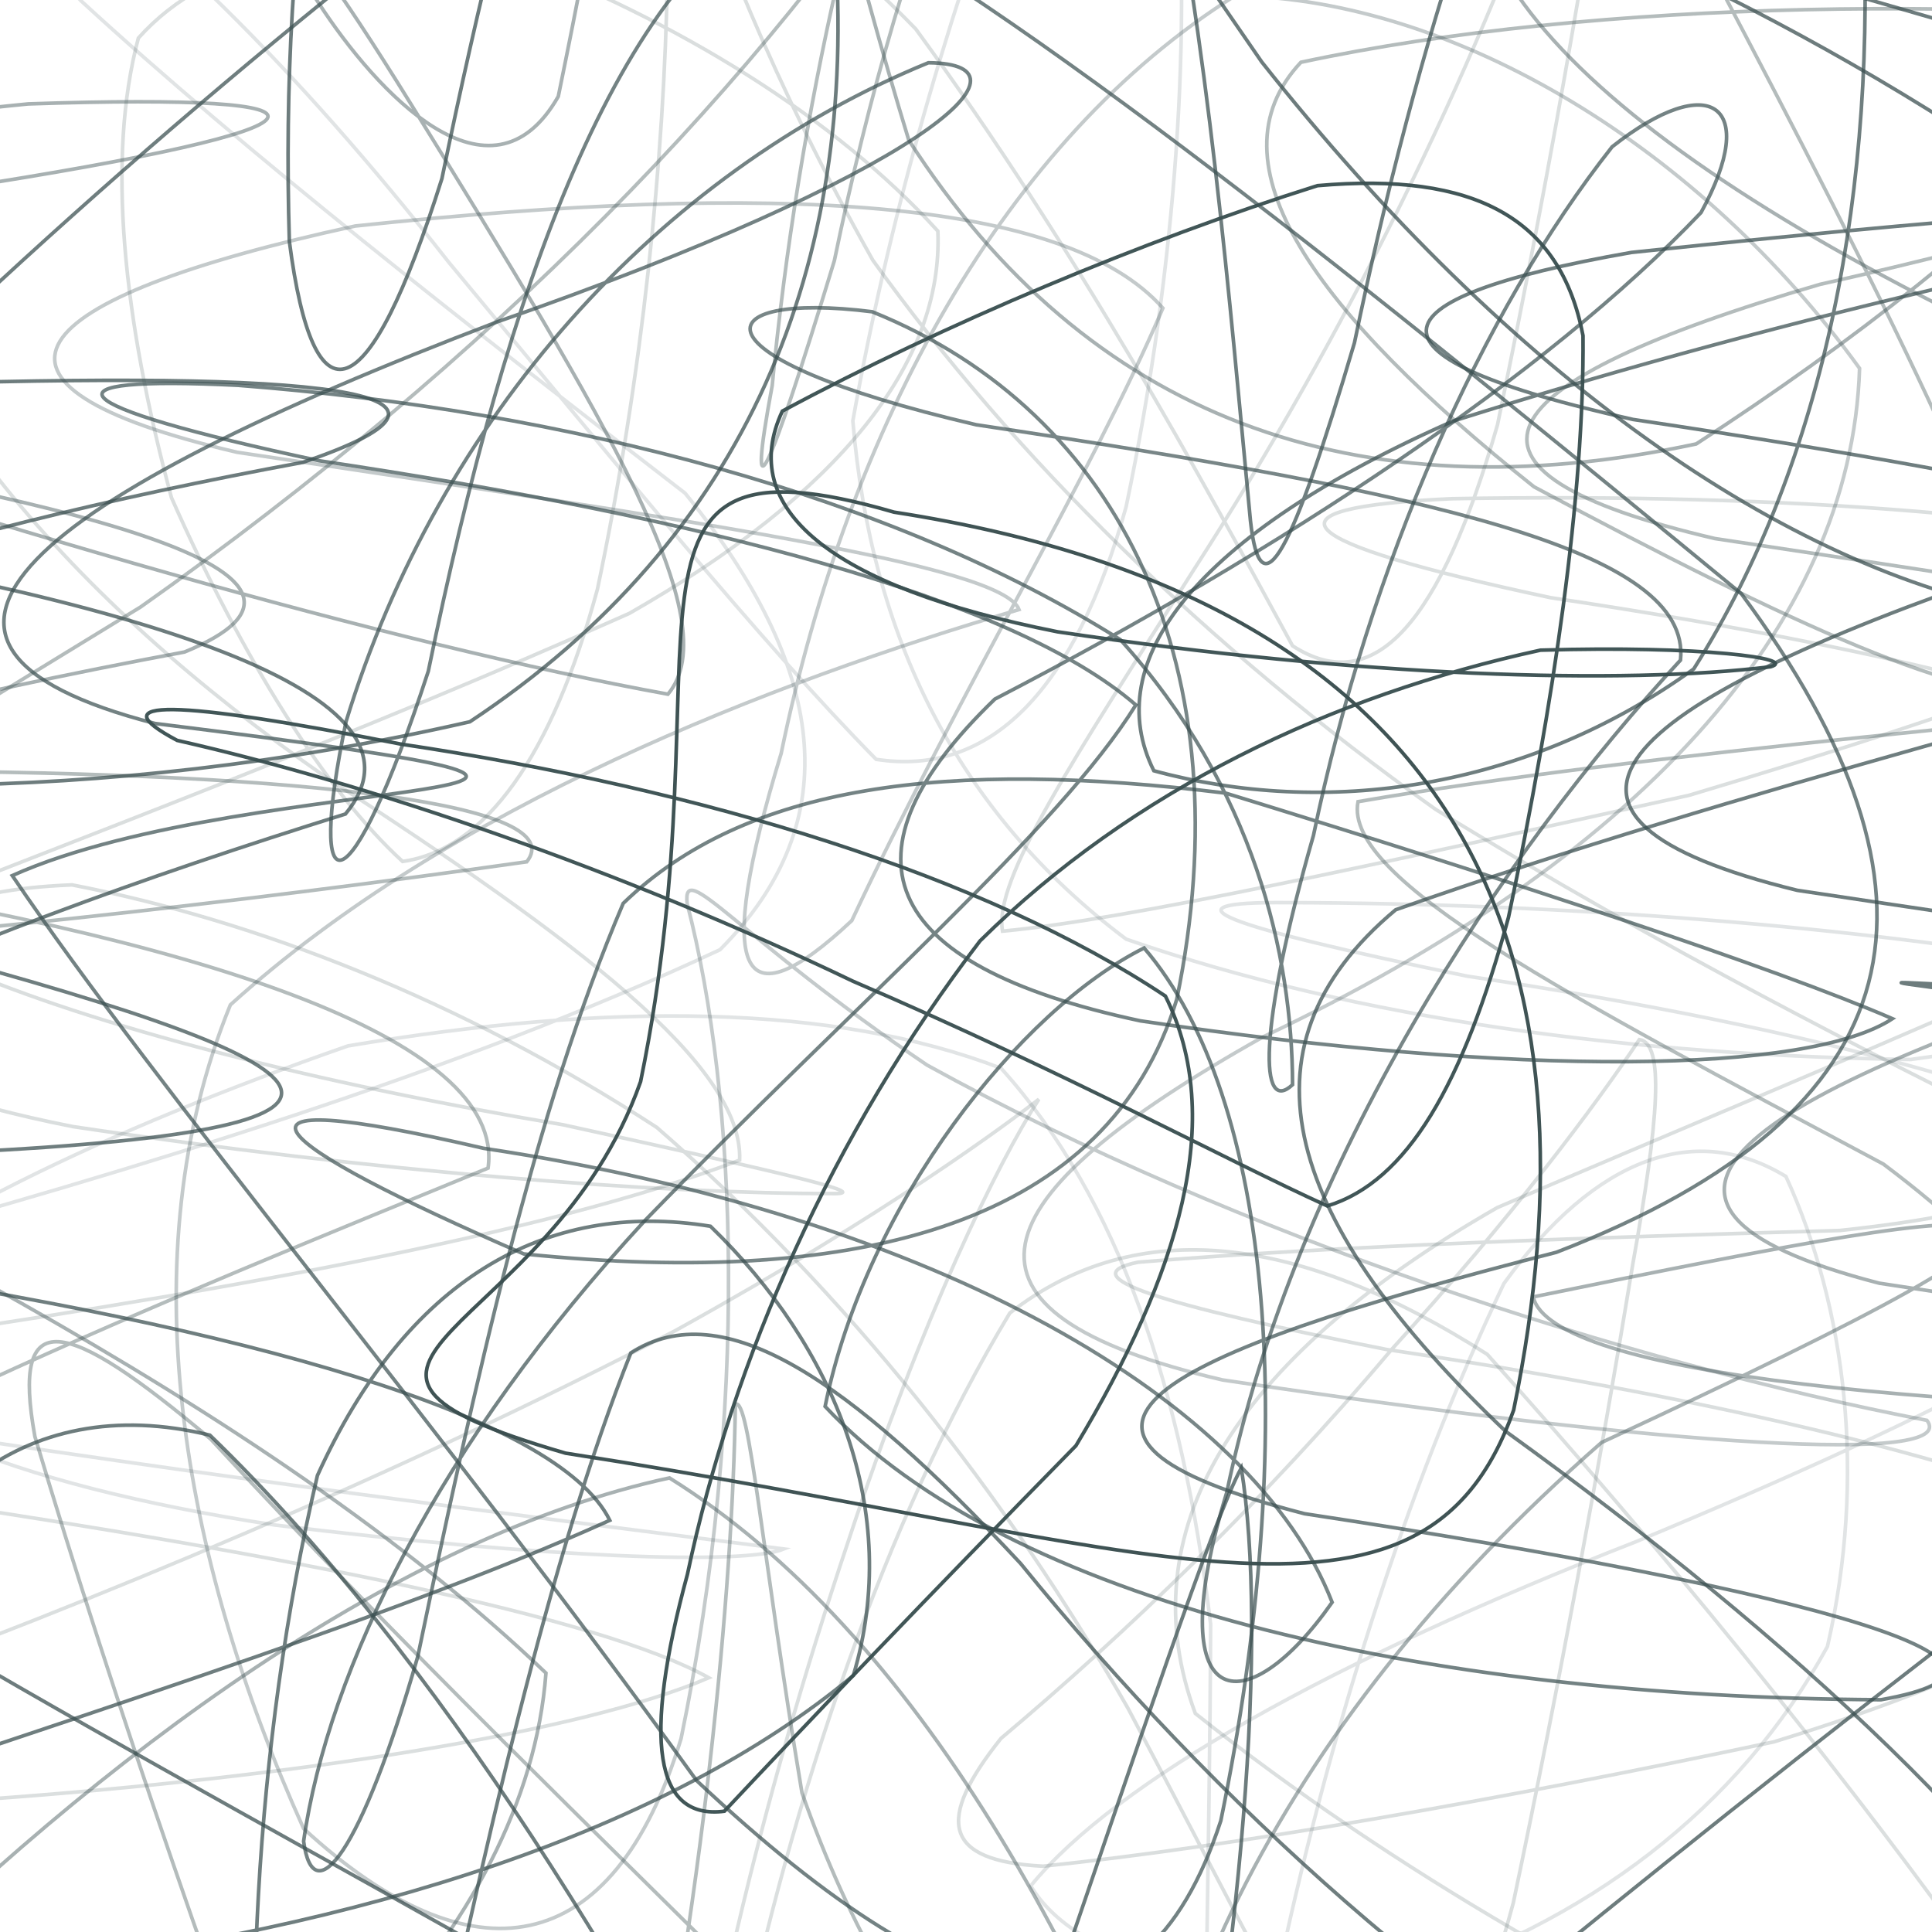 <svg xmlns="http://www.w3.org/2000/svg" version="1.1" xmlns:xlink="http://www.w3.org/1999/xlink" xmlns:svgjs="http://svgjs.dev/svgjs" viewBox="0 0 800 800"><g fill="none" stroke-width="1.5" stroke="#3a4f50" stroke-linecap="round"><path d="M778.19 531.35C994.71 564.21 1099.4 582.24 1009.07 584.77 801.86 585.54 642.09 568.93 634.86 537.02 852.09 492.53 901.68 486.66 663.17 597.3 526.29 717.03 464.45 853.77 469.11 973.21 525.54 1037.6 594.24 1025.94 647.76 935.23 700.78 747.73 670.68 762.98 624.15 991.89 591.29 1092.53 554.46 1080.99 508.32 969.91 454.67 811.61 379.45 675.83 277.21 611.98 166.73 635.86 43.92 724.25 -63.15 832.38 -118.45 928.89 -103.8 973.79 -9.98 960.62 114 897.11 217.95 799.85 226.07 692.78 110.44 581.9 -82.97 487.46 -242.32 413.6 -259.17 351.96 -118.11 306.29 76.41 269.98 154.06 238.15 42.71 207.43 -173.8 174.57 -301.09 141.71 -223.74 108.26 -18.83 78.12 147.18 52.45 150.21 38.34 11.67 43.03 -162.02 59.94 -237.41 100.26 -174.58 160.49 -10.94 216.92 163.87 267 276.58 287.45 301.69 257.57 251.05 173.71 170.1 43 42.9 -162.59 175.05 138.1 231.17 39.95 264.03 -119.79 281.69 -251.48 290.46 -293.25 306.79 -231.61 329.94 -94.19 376.3 58.02 450.18 172.83 561.25 213.98 702.37 183.82 833.97 98.61 931.78 0.83 949.74 -75.82 880.1 -121.2 744.24 -118.46 614.81 -76.84 586.21 -5.13 691.06 81.03 888.85 166.44 1051.48 255.29 1067.15 331.69 913.81 392.9 721.59 452.35 650.9 498.48 778.19 531.35Q778.19 531.35 778.19 531.35" opacity="0.44"></path><path d="M744.19 368.66C946.66 399.17 1061.87 413.6 1009.08 413.79 741.19 410.67 720.3 394.19 922.9 426.9 976.53 483.05 924.18 569.92 800.78 683.95 645.96 803.54 515.1 914.23 432.7 986.81 399.04 1000.59 406.33 947.99 430.99 840.2 471.7 721.36 502.32 629.24 513.99 607.84 524.86 675.39 515.15 809.82 484.64 957.89 454.12 1054.69 404.25 1055.4 335.83 966.04 266.62 824.12 180.49 684.7 86.91 594.27 9.36 575.27 -48.16 623.03 -61.53 709.09 -26.17 810.48 60.87 887.86 175.71 923.93 259.12 918.95 275.28 872.65 189.88 800.89 28.37 710.16 -144.71 618.23 -233.9 535.56 -185.22 455.13 -23.54 389.13 143.04 337.06 184.05 287.58 62.66 248.08 -139.8 217.57 -264.44 187.05 -212.23 166.97 -32.31 158.89 147.1 153.41 206.16 163.91 125.43 191.45 -36.01 221.24 -165.47 262.92 -192.78 306.62 -110 331.36 41.5 333.87 194.56 298.87 309.48 222.81 355.72 109.26 345.67 -23.89 291.79 -141.73 228.39 -216.87 178.37 -220.25 133.99 -152.2 115.83 -30.16 119.82 99.98 129.88 177.58 152.48 170.71 182.99 73.95 213.51 -74.11 250.49 -202.38 297.97 -258.18 351.53 -225.02 425.19 -115.54 522.46 25.65 625.36 155.82 739.01 235.8 839.91 253.8 896.99 213 894.56 138.49 819.63 58.91 706.57 -15.13 591.24 -58.2 540.23 -67.33 599.32 -49.29 756.14 -6.51 939.96 48.66 1043.05 114.86 1001.36 179.55 833.72 235.62 665.58 292.98 619.55 338.14 744.19 368.66Q744.19 368.66 744.19 368.66" opacity="0.74"></path><path d="M710.19 223.02C898.08 251.19 1019.94 270.03 1001.52 282.2 859.27 297.28 680.24 311.64 562.33 331.95 556.03 364.14 649.43 412.38 779.87 482.02 892.96 567.03 932.42 669.53 893.58 778.55 792.23 872.63 663.97 940.28 543.5 961.68 439.46 932.11 370.91 852.75 332.08 742.37 315.26 641.63 310.31 578.13 304.49 581.5 303.49 658.7 291.11 787.58 262.94 923.89 234.78 1016.27 192.16 1027.51 140.04 959.08 92.73 836.73 46.44 701.81 14.45 594.84 4.47 539.85 26.64 544.82 87.27 595.92 164.33 679.51 252.15 763.9 316.58 828.34 318.51 869.58 245.65 875.02 103.23 850.58 -56.52 802.72 -175.19 740.28 -189.53 674.49 -92.27 602.65 70.73 537.59 202.1 483.68 209.65 429.76 82.08 388.02 -105.8 359.84 -226.66 331.68 -197.29 318.42 -45.8 319.22 133.96 319.99 236.47 333.81 218.11 356.85 98.36 373.83 -44.93 389.89 -137.96 394.34 -147.69 375.38 -69.23 329.52 58.18 251.37 201.84 150.01 317.41 32.22 388.85 -80.68 418.16 -161.12 412.76 -191.36 392.41 -157.03 357.38 -70.72 330.37 48.15 319.75 159.65 309.06 217.22 317.33 200.29 345.49 107.95 373.66 -28.36 420.4 -151.55 484.2 -217.89 547.95 -210.41 626.19 -130.89 710.03 -9.51 779.2 121.51 830.98 226.13 845.09 285.04 817.05 292.98 741.92 258.73 635.18 201.56 544.68 129.46 499.61 67.39 538.67 25.79 661.03 -0.43 829.59 -2.29 969.99 14.32 1008.99 42.83 922.51 79.71 753.62 117.75 613 158.7 589.33 194.85 710.19 223.02Q710.19 223.02 710.19 223.02" opacity="0.38"></path><path d="M676.19 173.69C849.05 199.51 973.77 226.14 985.3 255.28 882.98 287.13 720.93 326.38 577.94 376.7 508.67 434.46 533.17 506.83 623.4 592.63 744.21 679.88 839.81 769.31 882.26 848.06 868.7 901.17 803.92 920.8 712.39 897.27 603.97 837.75 503.96 747.54 422.6 647.4 351.28 570.79 299.31 535.76 261.21 560.22 227.98 643.56 200.13 765.39 174.31 889.89 148.49 977.27 125.92 997.26 110.46 948.45 99.87 847.63 104.87 724.13 131.44 610.97 168.06 530.16 225.55 496.65 294.18 507.77 345.91 557.8 373.62 625.99 353.35 693.78 277.06 757.47 150.84 798.89 3.14 815.77 -113.96 814.35 -161.61 793.03 -111.26 759.58 12.78 716.69 160.15 671.34 252.5 629.53 231 585.83 101.05 549.78 -71.8 523.96 -187.78 498.14 -178.57 483.77 -57.32 478.77 176.28 471.08 159.66 446.53 -18.72 397.57 -99.17 340.9 -107.41 262.41 -51.13 164.89 53.15 63.26 173.5 -35.54 283.12 -112.47 377.64 -150.48 441.63 -140.13 480.1 -78.26 500.14 15.95 509.17 124.76 517.78 215.62 522 254.48 535.03 229.29 560.85 141.94 586.67 17.44 624.06 -99.16 668.53 -172.56 708.61 -187.07 746.55 -137.36 771.26 -41.83 777.53 77.23 756.06 190.6 701.33 277.01 631.51 327.42 548.23 338.41 477.78 319.15 455.34 274.23 494.2 221.88 601.53 174.42 747.16 128.41 889.6 98.56 969.24 85.54 949.52 79.97 834.04 87.68 675.47 104.54 564.19 124.08 560.21 147.87 676.19 173.69Q676.19 173.69 676.19 173.69" opacity="0.73"></path><path d="M642.25 247.52C799.69 270.99 923.64 303.01 959.67 343.55 897.55 385.36 765.36 437.61 619.97 500.05 508.92 563.67 467.49 635.25 494.95 709.5 577.19 775 676.37 830.78 760.4 866.4 818.82 875.87 833.38 854.19 810.35 799.96 757.47 726.92 687.74 640.93 615.82 560.79 538.25 511.26 471.03 502.52 418.14 543.71 366.2 629.8 328.2 743.24 304.73 855.9 281.25 937.74 273.42 964.61 281.1 933.61 289.72 855.06 314.24 748.3 351.13 638.58 382.38 543.86 413.45 481.23 430.16 455.19 417.01 465.29 368.75 501.64 279.56 551.03 164.78 610.77 37.76 663.54 -68.91 702.47 -120.81 733.17 -100.43 746.5 -6.58 745.08 121.59 735.91 240.42 717.62 293.49 694.72 248.4 669.53 119.69 644.1 -37.74 620.62 -147.79 597.15 -155.77 576.75 -64.98 557.67 82.94 536.31 223.95 511.9 306.27 480.39 307.8 441.14 238.77 389.15 135.63 322.28 27.34 247.17 -44.47 160.7 -65.69 70.2 -38.83 -9.94 27.95 -74.12 114 -108.67 213.05 -107.07 304.15 -65.49 379.21 12.02 446.73 104.54 497.46 197.94 535.21 267.42 569.12 289.37 596.61 257.74 620.08 175.9 643.56 63.24 661.9 -45.44 672.26 -122.47 678.79 -154.6 670.76 -132.5 643.92 -65.77 609.54 31.57 557.1 138.61 494.22 236.09 444.34 314.76 411.24 364.27 415.13 385.57 467.09 380.71 566.74 358.62 699.46 329.3 827.04 291.23 917.15 258.3 932.84 235.36 867.75 213.59 740.11 204.04 601.23 206.5 519.48 210.22 532.18 224.04 642.19 247.51Q642.25 247.52 642.25 247.52" opacity="0.18"></path><path d="M607.57 404.21C749.24 425.34 869.31 456.75 924.21 497.1 899.79 537.16 805.5 585.19 677.57 638.32 550.95 687.92 462.32 737.48 426.8 780.9 445.39 811.84 503.09 827.43 576.88 821.64 657.51 796.56 720.02 748.68 756.7 681.79 772.95 611.24 764.4 541.48 739.51 487.15 702.54 464.6 661.14 478.31 622.74 531.47 581.89 617.06 549.39 720.96 528.27 821.79 507.15 897.55 498.39 929.44 499.4 914.01 497.96 857.26 500.94 770.73 501.29 672.49 489.58 575.78 463.34 496.43 414.53 442.36 345.29 415.65 252.45 414.93 144.13 433.08 42.66 468.44 -40.08 508.77 -80.67 546.36 -67.15 585.42 2.53 614.34 113.66 631.46 226.11 645.25 308.38 648.06 324.65 641.4 261.59 633.28 137.24 618.22 -4.42 597.09 -107.12 575.97 -128.54 549.78 -66.42 518.07 54.6 484.89 190.6 443.66 298.13 393.26 351.65 339.54 341.84 275.83 283.67 204.21 192.72 134.06 102.12 63.4 33.57 0.35 -8.95 -45.49 -14.09 -69.83 10.97 -65.12 60.02 -33.06 122.17 27.33 185.79 108.56 254.61 191.32 314.89 265.82 362.8 314.43 410.34 321.73 445.17 285.57 466.3 209.84 487.42 109.01 493.83 9.37 486.14 -68.06 478.06 -113.09 456.22 -114.79 424 -76.76 397 -6.95 369.64 81.75 353.14 174.29 360.64 263.19 396.11 336.11 466.32 388.88 562.56 422.37 678.2 437.11 791.15 438.72 871.32 427.86 900.07 413.09 862.03 400.1 769.99 383.58 646.01 373.98 533.14 373.76 479.17 373.25 504.87 383.09 607.57 404.21Q607.57 404.21 607.57 404.21" opacity="0.15"></path><path d="M574.24 558.81C700.03 577.58 812.71 602.63 879.32 632.29 886.1 660.81 831.21 691.58 734.48 721.28 617.77 745.94 510.31 764.56 431.91 772.76 390.15 770.59 387.62 753.51 414.49 719.83 465.81 676.68 523.7 621.09 576.17 558.87 626.55 503.48 660.92 457.36 678.83 430.45 689.25 432.02 686.97 463.11 676.12 523.36 662.61 605.48 645.4 698.9 626.62 787.95 607.84 857.09 588.39 892.1 566.49 889.66 541.92 853.1 510.04 788.34 467.08 707.38 416.62 619.08 351.33 536.08 272.01 466.87 190.6 413.92 105.75 381.13 29.83 366.41 -21.65 368.49 -41.39 381.61 -19.18 399.86 39.66 425.27 130.28 448.46 233.23 465.76 316.2 483.99 360.4 493.84 346.37 494.24 272.52 494.38 156.03 485.29 30.24 466.51 -64.74 447.73 -97.1 420.16 -61.69 384.6 28.58 348.79 146.78 304.78 260.57 254 347.87 204.17 390.59 150.05 388.35 95.7 345.62 48.51 280.08 8.43 209.84 -18.25 139.31 -28.14 87.1 -17.61 57.29 15.77 44.08 65.43 50.9 131.59 71.02 206.13 100.81 273.33 134.7 327.4 166.7 356.71 200.85 351.91 228.61 313.09 247.39 243.95 266.18 154.9 275.08 65.29 276.35 -9.58 279.76 -62.58 280.03 -82.99 282.78 -70.79 295.19 -30.13 319.29 32.83 361.43 107.77 420.18 189.54 499.33 267.4 594.48 335.16 689.33 393.45 777.14 437.49 839.43 468.6 861.24 489.34 835.38 501.64 761.86 509.52 661.83 512.37 554.32 515.75 471.27 522.65 443.08 528.4 479.22 540.02 574.18 558.8Q574.24 558.81 574.24 558.81" opacity="0.19"></path><path d="M540.18 626.8C756.71 659.66 857.74 689.84 778.88 703.83 588.38 702.79 417.75 663.59 341.66 582.38 358.69 498 422.73 417.94 473.75 392.55 527.25 454.95 538.37 594.19 505.51 753.94 472.65 854.54 398.92 841.18 288.47 737.32 180.5 587.76 65.18 451.4 5.08 362.56 105.99 317.32 337.88 333.63 64.18 299.58 -63.1 266.72 13.62 206.49 205.86 133.29 380.49 72.47 433.48 26.43 384.43 25.98 272.6 71.75 181.64 173.26 143.31 298.73 126.58 378.5 144.49 378.54 177.35 277.94 210.21 118.19 254.92 -7.72 328.59 -46.04 423.87 3.43 566.12 118.35 721.01 245.8 813.14 370.07 794.99 460.56 644.45 518.55 476.31 561.51 412.89 593.94 540.18 626.8Q540.18 626.8 540.18 626.8" opacity="0.71"></path><path d="M506.25 571.41C694.13 599.57 811.57 606.2 797.9 588.14 674.54 564.39 512.05 511.77 383.89 441.04 304.61 387.43 282.56 355.17 284.52 374.12 305.39 454.45 310.18 583.59 282.02 719.9 253.85 812.28 195.4 821.31 125.71 757.16 74.93 644.45 53.03 519.9 95.39 416.09 186.63 333.55 319.24 282.72 421.96 252.4 414.99 233.97 286.13 215.46 98.25 187.29 -22.64 159.13 7.13 123.97 147.08 93.59 320.97 75.1 441.16 81.96 481.52 127.59 453.06 194.47 395.89 289.14 352.71 381.21 306.4 424.73 295.31 404.29 323.47 311.95 351.62 175.63 416.37 57.88 511.49 -1.8 603.49 -0.12 704.62 62 770.01 152.53 766.59 260.18 676.29 356.76 523.06 429.33 403.73 496.2 385.33 543.23 506.19 571.4Q506.25 571.41 506.25 571.41" opacity="0.30"></path><path d="M472.25 422.72C629.68 446.19 749.04 444.59 783.62 421.82 734.68 400.66 626.13 364.85 507.53 328.42 391.64 314.19 308.8 324.88 258.06 374.06 221.38 459.9 196.47 573.25 173 685.9 149.53 767.74 129.72 792.21 125.72 762.44 135.78 691.34 181.99 597.49 267.12 505.32 354.95 414.87 438.61 343.05 470.34 291.9 418.55 247.1 289.68 214.27 132.25 190.8 22.2 167.33 15.57 155.43 98.65 159.56 234.97 170.03 369.26 205.22 463.93 264.9 519.32 326.3 535.07 395.25 535.22 449.15 521.77 461.72 520.4 427.76 543.87 345.95 567.33 233.28 613.41 129.44 667.55 60.78 708.08 28.8 728.98 43 704.37 88 640.46 155.19 531.08 227.64 411.96 289.47 346.07 352.92 362.18 399.24 472.19 422.71Q472.25 422.72 472.25 422.72" opacity="0.70"></path><path d="M437.94 261.62C563.7 280.4 672.16 283.58 733.19 276.09 744.7 272.74 705.04 267.2 637.86 269.22 551.21 288.09 469.08 327.11 405.82 389.6 344.59 469.64 303.44 562.81 284.66 651.85 265.88 721.01 271.26 753.67 299.94 749.99 330.66 717.24 383.48 661.82 445.52 598.63 488.09 527.82 507.84 463.22 482.57 412.46 407.77 362.63 291.7 326.88 165.94 308.11 71.08 289.33 40.82 289.3 73.34 306.58 153.82 324.81 256.77 360.1 353.19 406.3 442.82 444.88 507.73 480.38 549.61 499.36 582.71 489.28 605.85 449.01 624.63 379.85 643.41 290.81 656.04 205.25 655.49 138.98 646.15 90.25 610.55 71.15 545.52 76.88 473.72 99.48 390.68 134.32 323.96 170.22 305.21 210.24 343.08 242.84 437.94 261.62Q437.94 261.62 437.94 261.62" opacity="0.96"></path><path d="M404.25 175.89C592.13 204.06 700.55 227.66 695.86 273.34 622.97 352 536.16 481.59 508 617.9 479.83 710.28 515.64 714.76 551.61 663.48 519.39 580.46 388.13 503.66 200.25 475.49 79.34 447.32 110.28 473.13 216.9 519.23 357.35 533.59 459.07 506.28 487.24 413.9 515.4 277.59 464.68 170.83 361.15 129.09 291.45 120.32 283.34 147.72 404.25 175.89Q404.25 175.89 404.25 175.89" opacity="0.68"></path><path d="M370.19 212.07C612.96 249.63 664.32 401.22 626.77 583.89 589.21 690.45 476.96 639.29 234.19 601.73 105.01 564.18 227.69 554.45 265.25 447.89 302.8 265.22 241.01 174.52 370.19 212.07Q370.19 212.07 370.19 212.07" opacity="0.97"></path></g></svg>